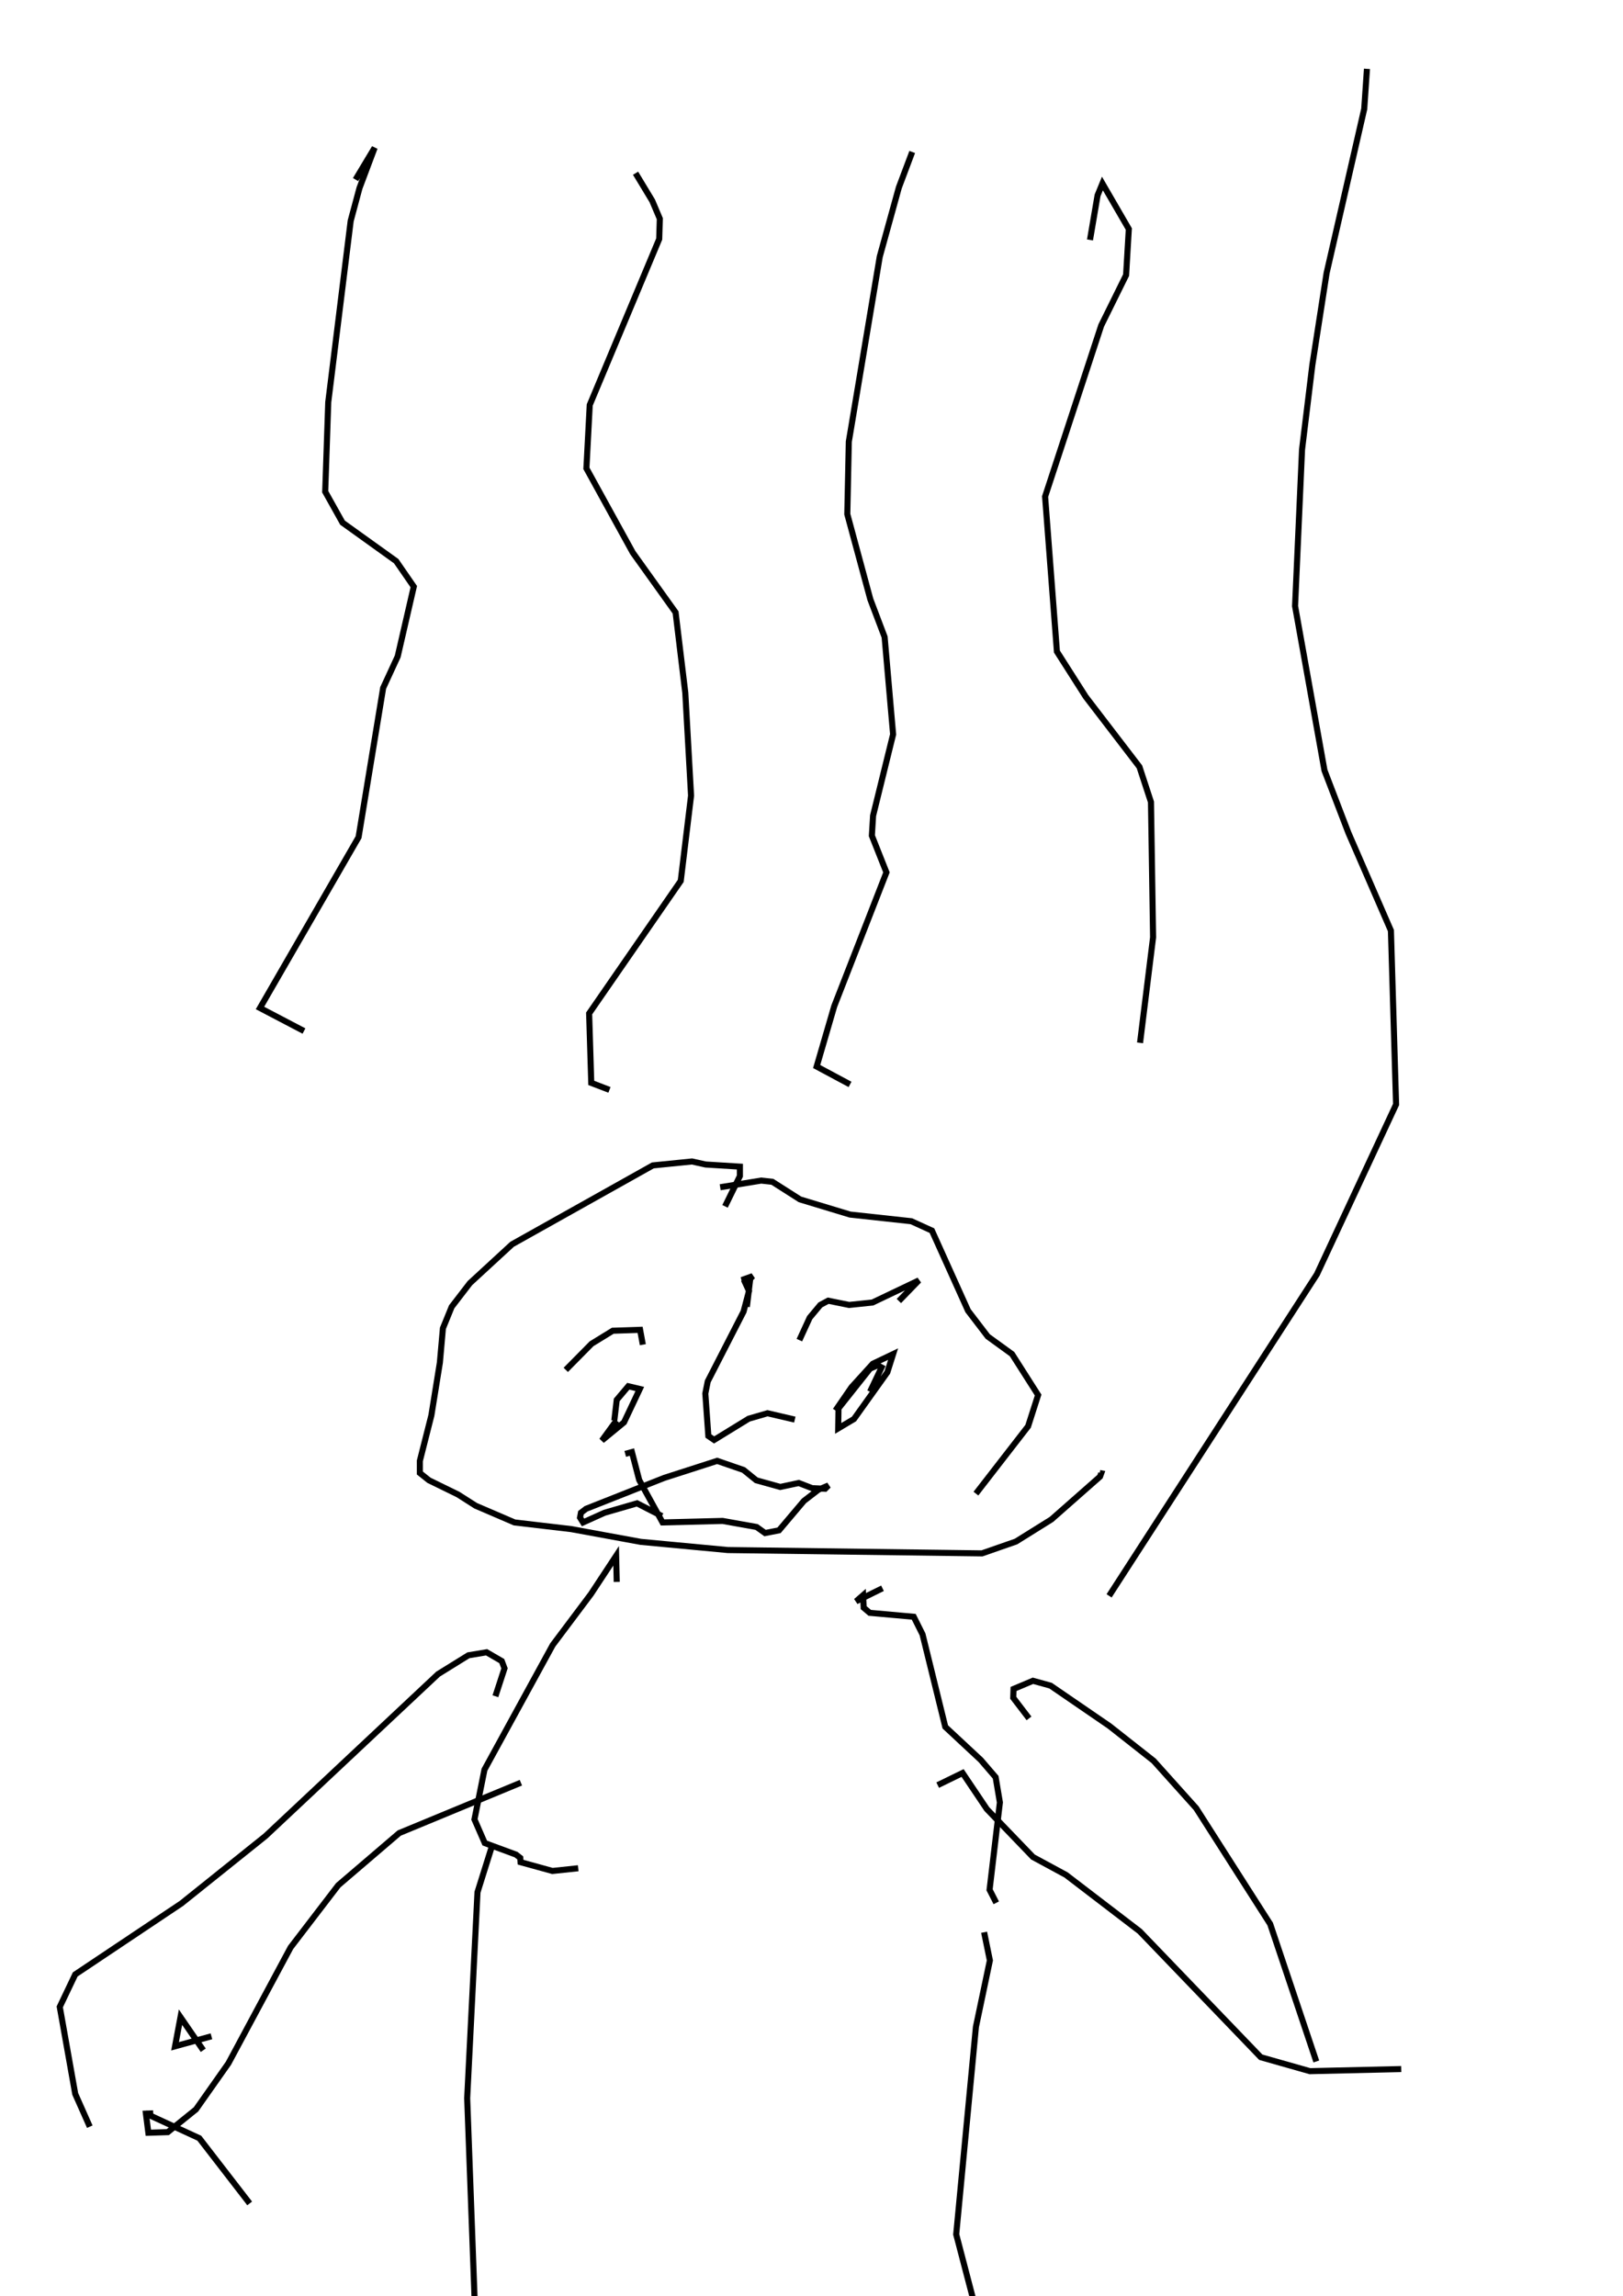 <?xml version="1.0" encoding="utf-8"?>
<!-- Generator: Adobe Illustrator 26.2.1, SVG Export Plug-In . SVG Version: 6.00 Build 0)  -->
<svg version="1.1" id="레이어_1" xmlns="http://www.w3.org/2000/svg" xmlns:xlink="http://www.w3.org/1999/xlink" x="0px"
	 y="0px" viewBox="0 0 535 757" style="enable-background:new 0 0 535 757;" xml:space="preserve">
<style type="text/css">
	.st0{fill:#FFFFFF;}
	.st1{fill:none;stroke:#000000;stroke-width:2;}
</style>
<rect class="st0" width="535" height="757"/>
<g id="레이어_1_00000003083353026103242440000009504859690883782064_" xmlns:ev="http://www.w3.org/2001/xml-events">
	<rect class="st0" width="535" height="757"/>
	<rect class="st0" width="535" height="757"/>
</g>
<g id="_x31_29-비">
	<g>
		<polyline class="st1" points="117.2,59.2 123.5,48.7 118.5,62 115.6,72.8 108.2,132.6 107.2,162.1 112.9,172.3 130.6,185 
			136.4,193.4 131.1,216.4 126.3,226.8 118.2,276 85.7,332.3 100.2,339.9 		"/>
		<polyline class="st1" points="209.5,57.1 215,66.2 217.5,72.1 217.3,78.8 194.4,133.5 193.3,154.4 208.6,182.2 222.7,201.9 
			225.9,228.4 227.8,262.3 224.4,290.4 194.2,334.1 194.9,357 200.9,359.3 		"/>
		<polyline class="st1" points="300.7,50.1 296.3,61.8 290,84.6 279.8,145.6 279.3,169.5 286.9,197.6 291.6,210 294.4,242.1 
			287.8,268.9 287.4,275.5 292.2,287.6 275,331.7 269.2,351.6 280.2,357.5 		"/>
		<polyline class="st1" points="359.3,79.1 361.8,64.4 363.4,60.5 372.1,75.5 371.2,90.7 363,107.3 344.5,163.7 348.4,214.8 
			357.9,229.7 375.6,252.8 379.4,264.4 380.1,309 375.8,343.8 		"/>
		<polyline class="st1" points="450.6,22.7 449.7,35.9 437.3,90 432.6,120.3 429.2,148.2 426.9,199.8 436.6,254 444.5,274.6 
			458.5,306.8 460.2,364.1 434.1,420.1 365.6,526.1 		"/>
	</g>
</g>
<g id="_x31_29-사람">
	<g>
		<polyline class="st1" points="239,397.7 243.9,387.7 243.9,384.6 232.6,383.9 228.1,382.9 215.2,384.2 168.8,410.2 154.9,423 
			148.9,430.8 146,437.9 145,449.2 142.2,466.6 138.4,481.6 138.4,485.6 141.4,488 151,492.7 156.8,496.4 169.6,501.9 188.3,504.1 
			211.2,508.3 239.9,511 323.7,512.1 334.9,508.2 346.6,500.9 362.6,486.8 363,485.7 362.5,485.6 		"/>
		<polyline class="st1" points="237.4,391.4 250.9,389.2 254.6,389.6 263.7,395.4 280.2,400.4 300.4,402.6 307.2,405.7 319.1,432.1 
			325.6,440.6 333.6,446.4 342.2,459.9 338.9,470.2 321.7,492.4 		"/>
		<polyline class="st1" points="203.3,521.5 203.1,512.9 194.8,525.5 182.2,542.3 159.7,583.4 156.4,599.8 159.8,607.6 170.1,611.4 
			171.5,612.5 171.6,613.9 182.1,616.8 190.6,615.9 		"/>
		<polyline class="st1" points="290.9,523.6 282.2,527.9 284.5,525.9 284.7,530 286.7,531.7 301.2,533 304.1,538.8 311.6,569.3 
			323.3,580.2 328.2,585.9 329.6,594.2 326.2,623 328.4,627.3 		"/>
		<polyline class="st1" points="324.4,637 326.3,646.3 321.7,668.2 315.2,736.6 324.4,771.8 321,774.3 316.2,773.5 311.4,769.3 		
			"/>
		<polyline class="st1" points="162.2,608.5 157.4,623.8 154,691.7 156.7,764.9 160.8,776.3 166.5,775.3 		"/>
		<polyline class="st1" points="163.3,559.2 166.3,550 165.4,547.6 160.4,544.7 154.4,545.7 144.4,551.9 87.5,605.3 59.8,627.5 
			24.8,650.9 19.7,661.6 24.8,690.3 29.6,701.1 		"/>
		<polyline class="st1" points="47.9,696.7 65.7,704.9 82.3,726.4 		"/>
		<polyline class="st1" points="50.5,696.7 48.1,696.8 48.9,703.1 55.3,702.9 64.6,695.4 75.3,680.2 95.8,642 111.5,621.5 
			131.6,604.3 171.7,587.7 		"/>
		<polyline class="st1" points="309.1,588.5 317.3,584.5 325.3,596.4 340.5,612.2 351.4,618.1 375.7,636.7 415.6,678.2 431.8,682.8 
			461.9,682.1 		"/>
		<polyline class="st1" points="339.2,566.5 334,559.7 334.1,556.8 340.5,554.1 346.3,555.7 365.7,569 380.3,580.5 394.3,596.1 
			418.7,634.3 433.9,679.6 		"/>
		<polyline class="st1" points="69.7,671.3 57.7,674.6 59.5,665 67,675.9 		"/>
		<polyline class="st1" points="186.5,451.6 195,443 202,438.7 211,438.4 211.9,443.3 		"/>
		<polyline class="st1" points="263.5,441.8 266.9,434.4 270.4,430.2 273,428.8 279.9,430.2 287.6,429.4 302.9,422.1 296.3,428.9 		
			"/>
		<polyline class="st1" points="203.2,468.3 198.4,474.9 205.7,468.9 210.9,457.9 207.1,457 203.3,461.5 202.5,468.3 		"/>
		<polyline class="st1" points="286.8,458.8 290.6,450.8 289.3,450.1 286.8,451.2 276.4,464.3 276.3,470.9 281.5,467.8 292.5,452.4 
			294.4,446.4 287.7,449.6 280.7,457.3 275.4,465 		"/>
		<polyline class="st1" points="246.2,430.8 247.3,421.6 248.1,420.7 244.5,422 245.2,421.9 246.9,425.6 245.1,432.4 233.3,455.4 
			232.5,459.4 233.5,473.4 235.4,474.7 246.8,467.7 253,465.9 262,468 		"/>
		<polyline class="st1" points="218.2,499.8 210,495.6 199.3,498.7 192.2,501.9 191.2,500.3 191.5,498.7 193.2,497.4 219,487.2 
			236.4,481.6 245.1,484.6 249.3,488 257.2,490.2 263.3,488.9 267.7,490.6 272,490.8 273.1,489.7 269.8,491.1 265,494.8 
			256.8,504.5 252.2,505.4 249.4,503.4 238.2,501.4 218.4,501.9 210.7,487.9 208.3,478.7 206.1,479.3 		"/>
	</g>
</g>
</svg>
